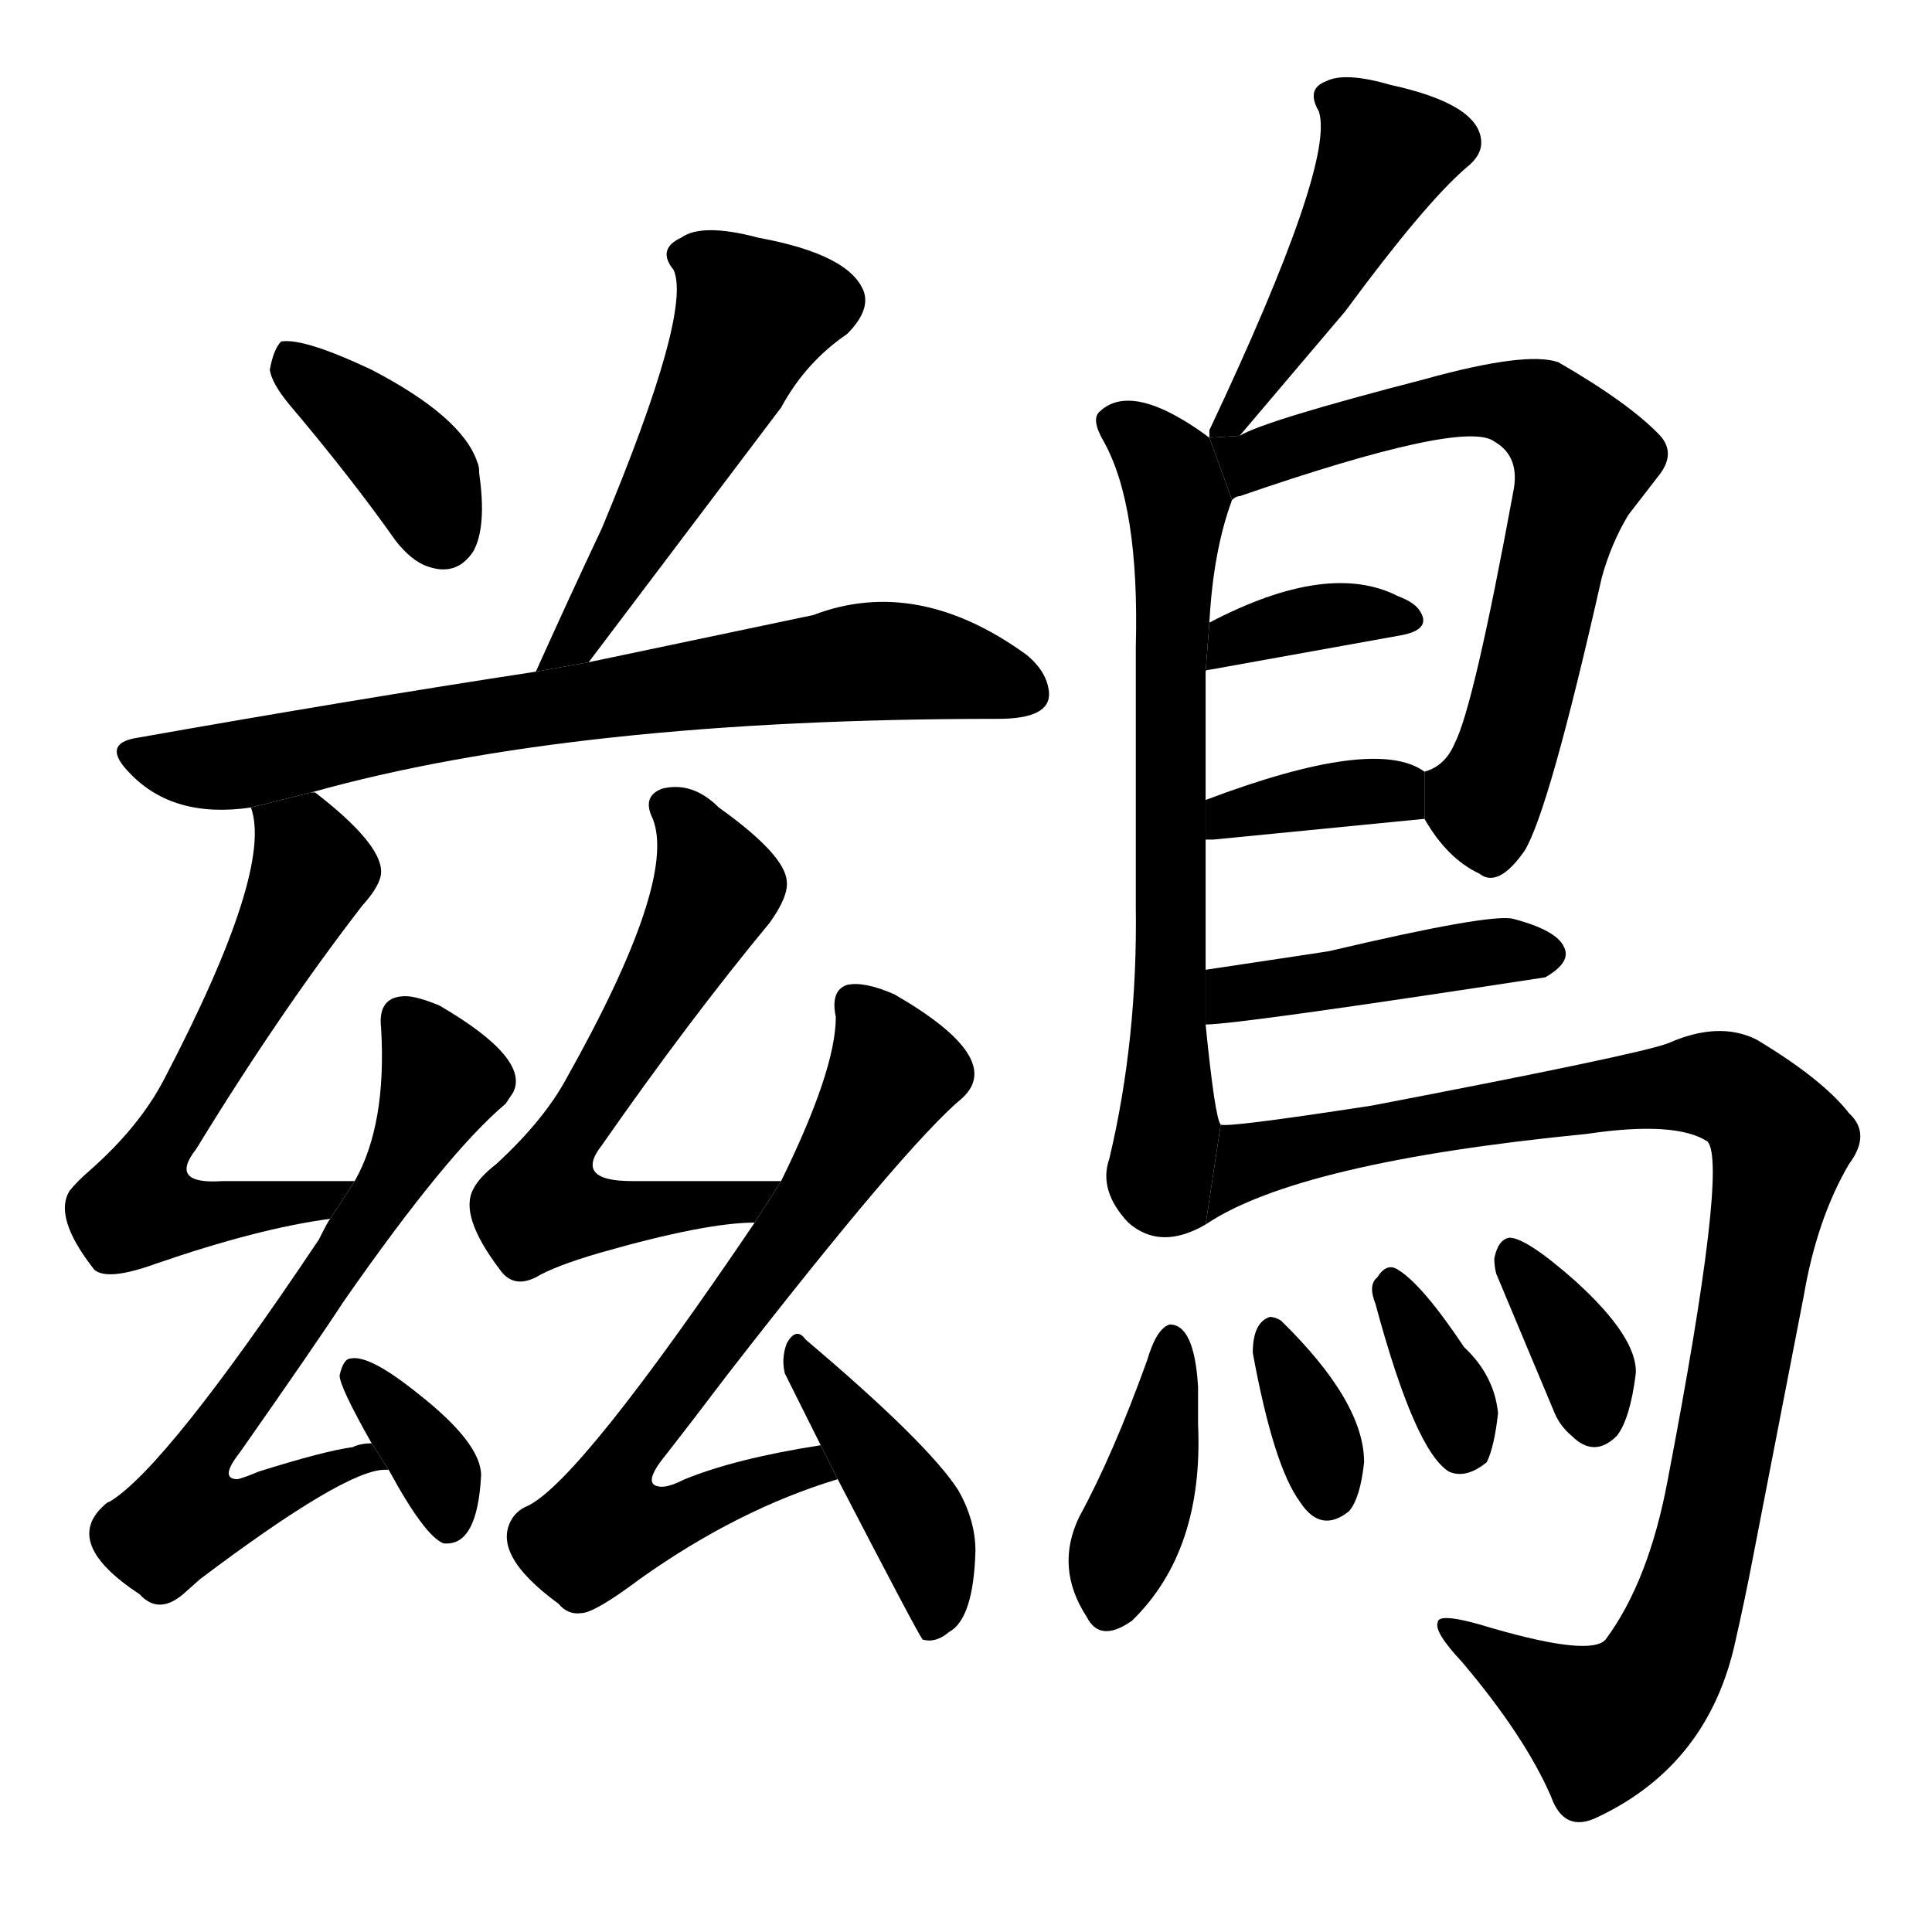 <!-- u9dc0_ci2_the_fishing_cormorant -->
<!-- 9DC0 -->
<!--  -->
<!--  -->
<svg viewBox="0 0 1024 1024">
  <g transform="scale(1, -1) translate(0, -900)">
    <path d="M 143 704 Q 144 697 153 686 Q 186 647 210 613 Q 218 603 226 600 Q 242 594 251 608 Q 258 621 254 649 Q 254 653 253 655 Q 245 679 197 704 Q 161 721 149 719 Q 145 715 143 704 Z"></path>
    <path d="M 312 549 L 414 684 Q 427 708 449 723 Q 461 735 458 745 Q 451 765 402 774 Q 372 782 361 774 Q 348 768 357 757 Q 367 735 319 620 Q 302 584 284 544 L 312 549 Z"></path>
    <path d="M 165 480 Q 304 519 529 519 Q 557 519 556 533 Q 555 544 544 553 Q 486 595 431 574 L 312 549 L 284 544 Q 186 529 73 509 Q 53 506 69 490 Q 92 466 133 472 L 165 480 Z"></path>
    <path d="M 188 274 L 118 274 Q 89 272 104 291 Q 148 363 192 420 Q 202 431 202 438 Q 202 453 167 480 L 165 480 L 133 472 Q 145 439 87 328 Q 74 303 48 280 Q 41 274 37 269 Q 28 255 50 227 Q 57 221 82 230 Q 137 249 175 254 L 188 274 Z"></path>
    <path d="M 197 135 Q 191 135 187 133 Q 172 131 137 120 Q 130 117 126 116 Q 116 116 127 130 Q 167 187 182 210 Q 237 289 268 315 L 272 321 Q 281 339 233 367 Q 221 372 215 372 Q 200 372 202 355 Q 205 304 188 274 L 175 254 Q 174 253 169 243 Q 88 122 58 104 Q 57 104 55 102 Q 33 82 74 55 Q 84 44 97 55 L 106 63 Q 183 121 204 121 L 206 121 L 197 135 Z"></path>
    <path d="M 180 171 Q 180 165 197 135 L 206 121 Q 225 86 235 82 Q 253 80 255 118 Q 255 135 222 161 Q 196 182 186 180 Q 182 180 180 171 Z"></path>
    <path d="M 414 274 L 335 274 Q 304 274 319 293 Q 365 359 408 411 Q 418 425 417 433 Q 416 447 381 472 Q 367 486 351 482 Q 340 478 346 466 Q 359 433 300 328 Q 288 306 263 283 Q 254 276 251 270 Q 243 256 265 227 Q 272 217 284 223 Q 294 229 318 236 Q 374 252 400 252 L 414 274 Z"></path>
    <path d="M 435 134 Q 390 127 363 116 Q 355 112 351 112 Q 339 112 353 129 Q 364 143 386 172 Q 480 293 510 318 Q 533 339 474 373 Q 458 380 449 378 Q 440 375 443 361 Q 443 333 414 274 L 400 252 Q 308 116 280 102 Q 275 100 272 96 Q 259 77 296 50 Q 301 44 308 45 Q 315 45 339 63 Q 391 100 444 116 L 435 134 Z"></path>
    <path d="M 444 116 Q 486 35 489 31 Q 496 29 503 35 Q 516 42 517 78 Q 517 94 508 110 Q 492 135 427 190 Q 422 197 417 188 Q 414 180 416 172 L 435 134 L 444 116 Z"></path>
    <path d="M 657 669 L 713 735 Q 755 792 777 811 Q 786 818 785 826 Q 783 845 737 855 Q 713 862 703 857 Q 692 853 699 841 Q 708 814 641 672 Q 641 671 641 668 L 657 669 Z"></path>
    <path d="M 641 668 Q 633 674 626 678 Q 597 695 583 682 Q 578 678 585 666 Q 604 632 602 557 Q 602 470 602 420 Q 603 349 588 286 Q 582 269 598 252 Q 615 237 639 251 L 647 304 Q 644 307 639 357 L 639 386 L 639 455 L 639 476 Q 639 497 639 544 L 641 570 Q 643 608 653 635 L 641 668 Z"></path>
    <path d="M 755 466 Q 767 445 784 437 Q 794 429 808 449 Q 821 470 849 594 Q 854 612 863 627 L 880 649 Q 888 660 880 669 Q 864 686 826 708 Q 809 714 755 699 Q 670 677 657 669 L 641 668 L 653 635 Q 655 637 657 637 Q 776 678 792 666 Q 806 658 802 639 Q 781 525 771 506 Q 766 494 755 491 L 755 466 Z"></path>
    <path d="M 639 544 Q 639 545 641 545 L 741 563 Q 760 566 752 577 Q 749 581 741 584 Q 704 603 641 570 L 639 544 Z"></path>
    <path d="M 639 455 L 643 455 L 755 466 L 755 491 Q 729 510 639 476 L 639 455 Z"></path>
    <path d="M 639 357 Q 656 357 819 382 Q 833 390 829 398 Q 825 407 802 413 Q 790 416 705 396 Q 706 396 639 386 L 639 357 Z"></path>
    <path d="M 639 251 Q 688 284 841 299 Q 888 306 905 295 Q 916 283 884 116 Q 874 62 851 31 Q 843 22 791 37 Q 762 46 762 40 Q 760 35 775 19 Q 808 -20 822 -52 Q 829 -72 847 -63 Q 906 -35 920 31 Q 925 53 929 74 L 956 213 Q 963 254 980 283 Q 992 299 980 310 Q 966 328 931 349 Q 911 359 884 347 Q 868 341 727 314 Q 649 302 647 304 L 639 251 Z"></path>
    <path d="M 620 198 Q 613 196 608 179 Q 590 129 572 96 Q 559 69 576 43 Q 583 29 600 41 Q 638 78 635 145 L 635 165 Q 633 198 620 198 Z"></path>
    <path d="M 664 183 Q 675 123 689 104 Q 700 87 715 99 Q 721 106 723 125 Q 723 157 679 200 Q 676 202 673 202 Q 664 199 664 183 Z"></path>
    <path d="M 729 209 Q 750 131 768 120 Q 777 116 788 125 Q 792 133 794 151 Q 792 171 776 186 Q 754 219 741 227 Q 735 231 730 223 Q 725 219 729 209 Z"></path>
    <path d="M 792 233 Q 792 229 793 225 L 824 151 Q 827 144 833 139 Q 845 127 857 139 Q 864 148 867 172 Q 868 191 835 221 Q 809 244 800 244 Q 794 243 792 233 Z"></path>
  </g>
</svg>
